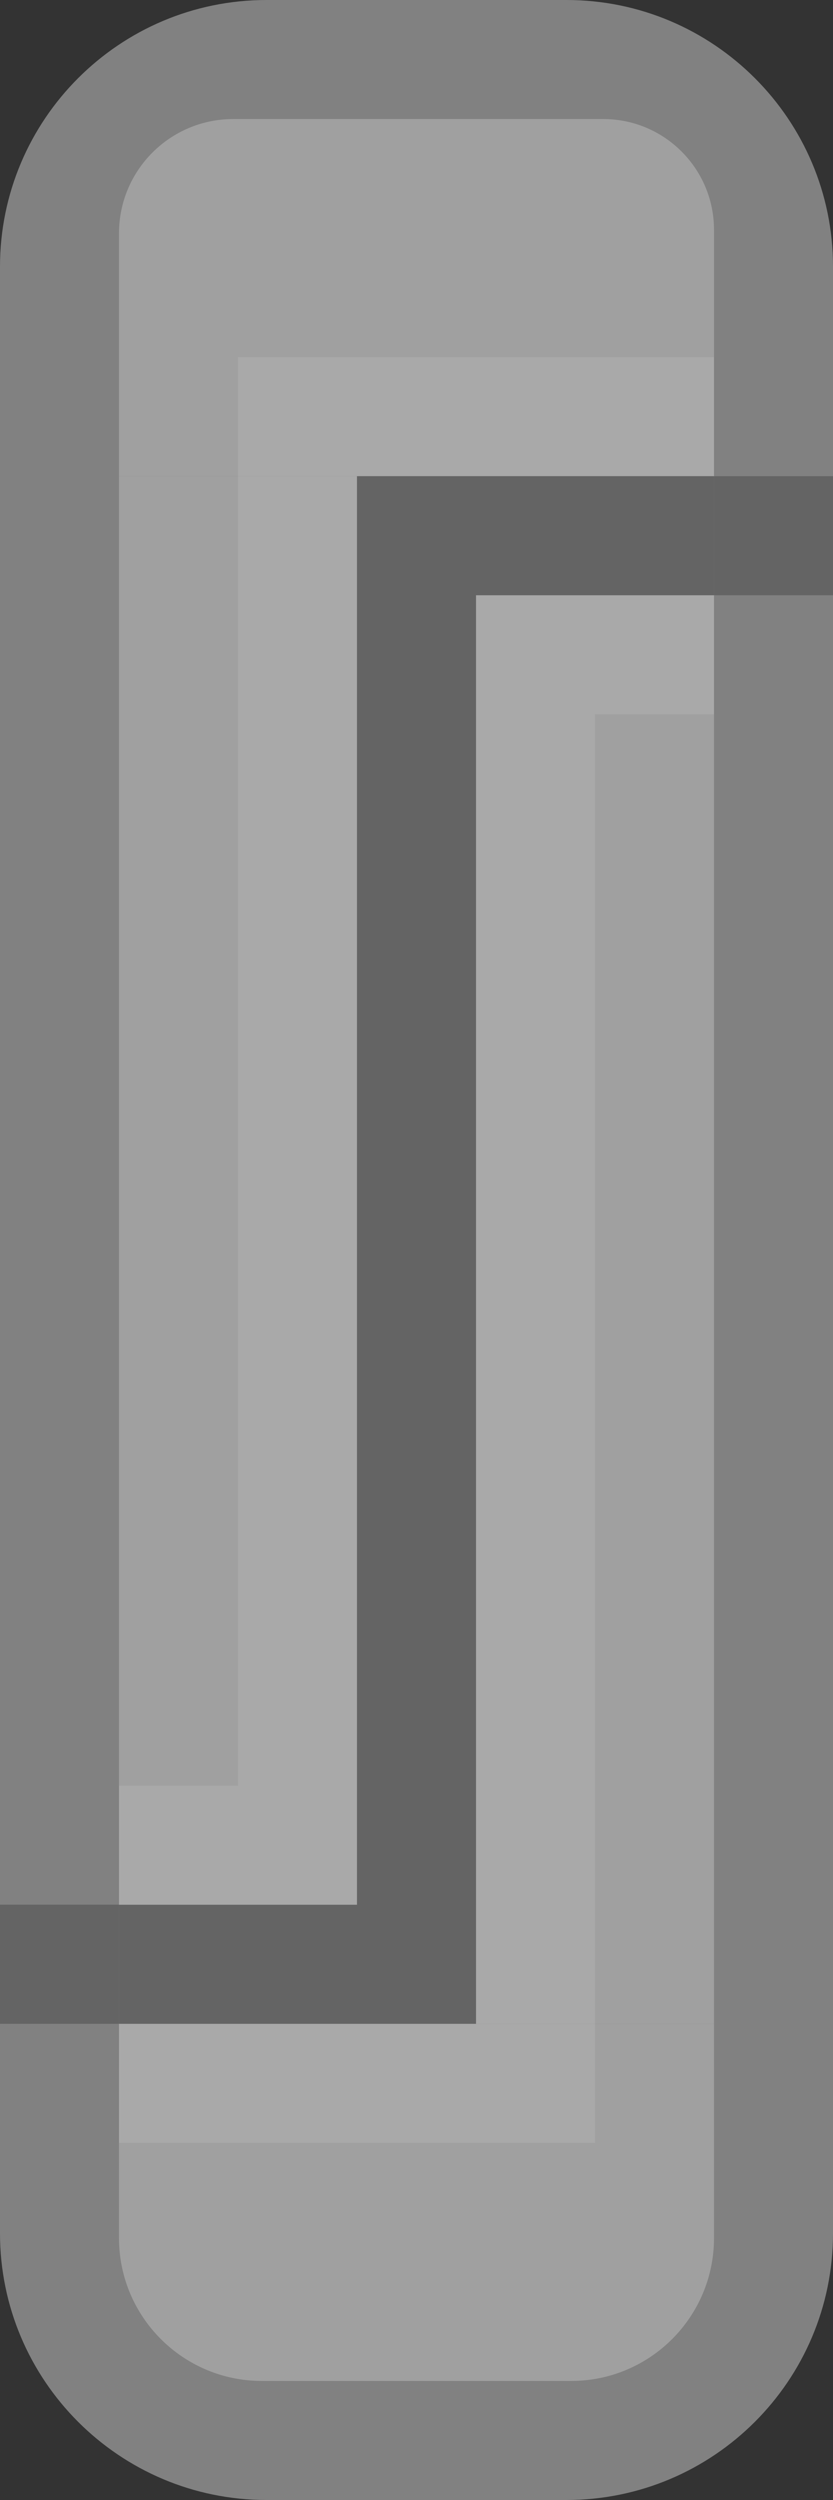 <?xml version="1.0" encoding="UTF-8" standalone="no"?><!DOCTYPE svg PUBLIC "-//W3C//DTD SVG 1.1//EN" "http://www.w3.org/Graphics/SVG/1.1/DTD/svg11.dtd"><svg width="100%" height="100%" viewBox="0 0 7 21" version="1.1" xmlns="http://www.w3.org/2000/svg" xmlns:xlink="http://www.w3.org/1999/xlink" xml:space="preserve" xmlns:serif="http://www.serif.com/" style="fill-rule:evenodd;clip-rule:evenodd;stroke-linejoin:round;stroke-miterlimit:1.414;"><rect x="0" y="0" width="7" height="21" fill="#333333" stroke="none"/><g id="RTPC_nor_13px"><path d="M7,2.24c0,-1.236 -1.004,-2.24 -2.24,-2.24l-2.52,0c-1.236,0 -2.24,1.004 -2.24,2.24l0,16.52c0,1.236 1.004,2.24 2.24,2.24l2.52,0c1.236,0 2.24,-1.004 2.24,-2.24l0,-16.52Z" style="fill:#818181;"/><path d="M6,1.93c0,-0.513 -0.417,-0.93 -0.93,-0.93l-3.11,0c-0.53,0 -0.96,0.43 -0.96,0.96l0,2.04l5,0l0,-2.07Z" style="fill:#a0a0a0;"/><path d="M6,17l-5,0l0,1.8c0,0.662 0.538,1.2 1.2,1.2l2.6,0c0.662,0 1.2,-0.538 1.2,-1.2l0,-1.8Z" style="fill:#a0a0a0;"/><rect x="4" y="5" width="2" height="12" style="fill:#a0a0a0;"/><rect x="1" y="4" width="2" height="12" style="fill:#a0a0a0;"/><path d="M3,4l0,12l-2,0l0,1l3,0l0,-12l2,0l0,-1l-3,0Z" style="fill:#646464;"/><rect x="6" y="4" width="1" height="1" style="fill:#646464;"/><rect x="0" y="15.999" width="1" height="1.001" style="fill:#646464;"/><path d="M2,3l0,12l-1,0l0,1l2,0l0,-12l3,0l0,-1l-4,0Z" style="fill:#fff;fill-opacity:0.1;"/><path d="M4,5l0,12l-3,0l0,1l4,0l0,-12l1,0l0,-1l-2,0Z" style="fill:#fff;fill-opacity:0.1;"/></g></svg>